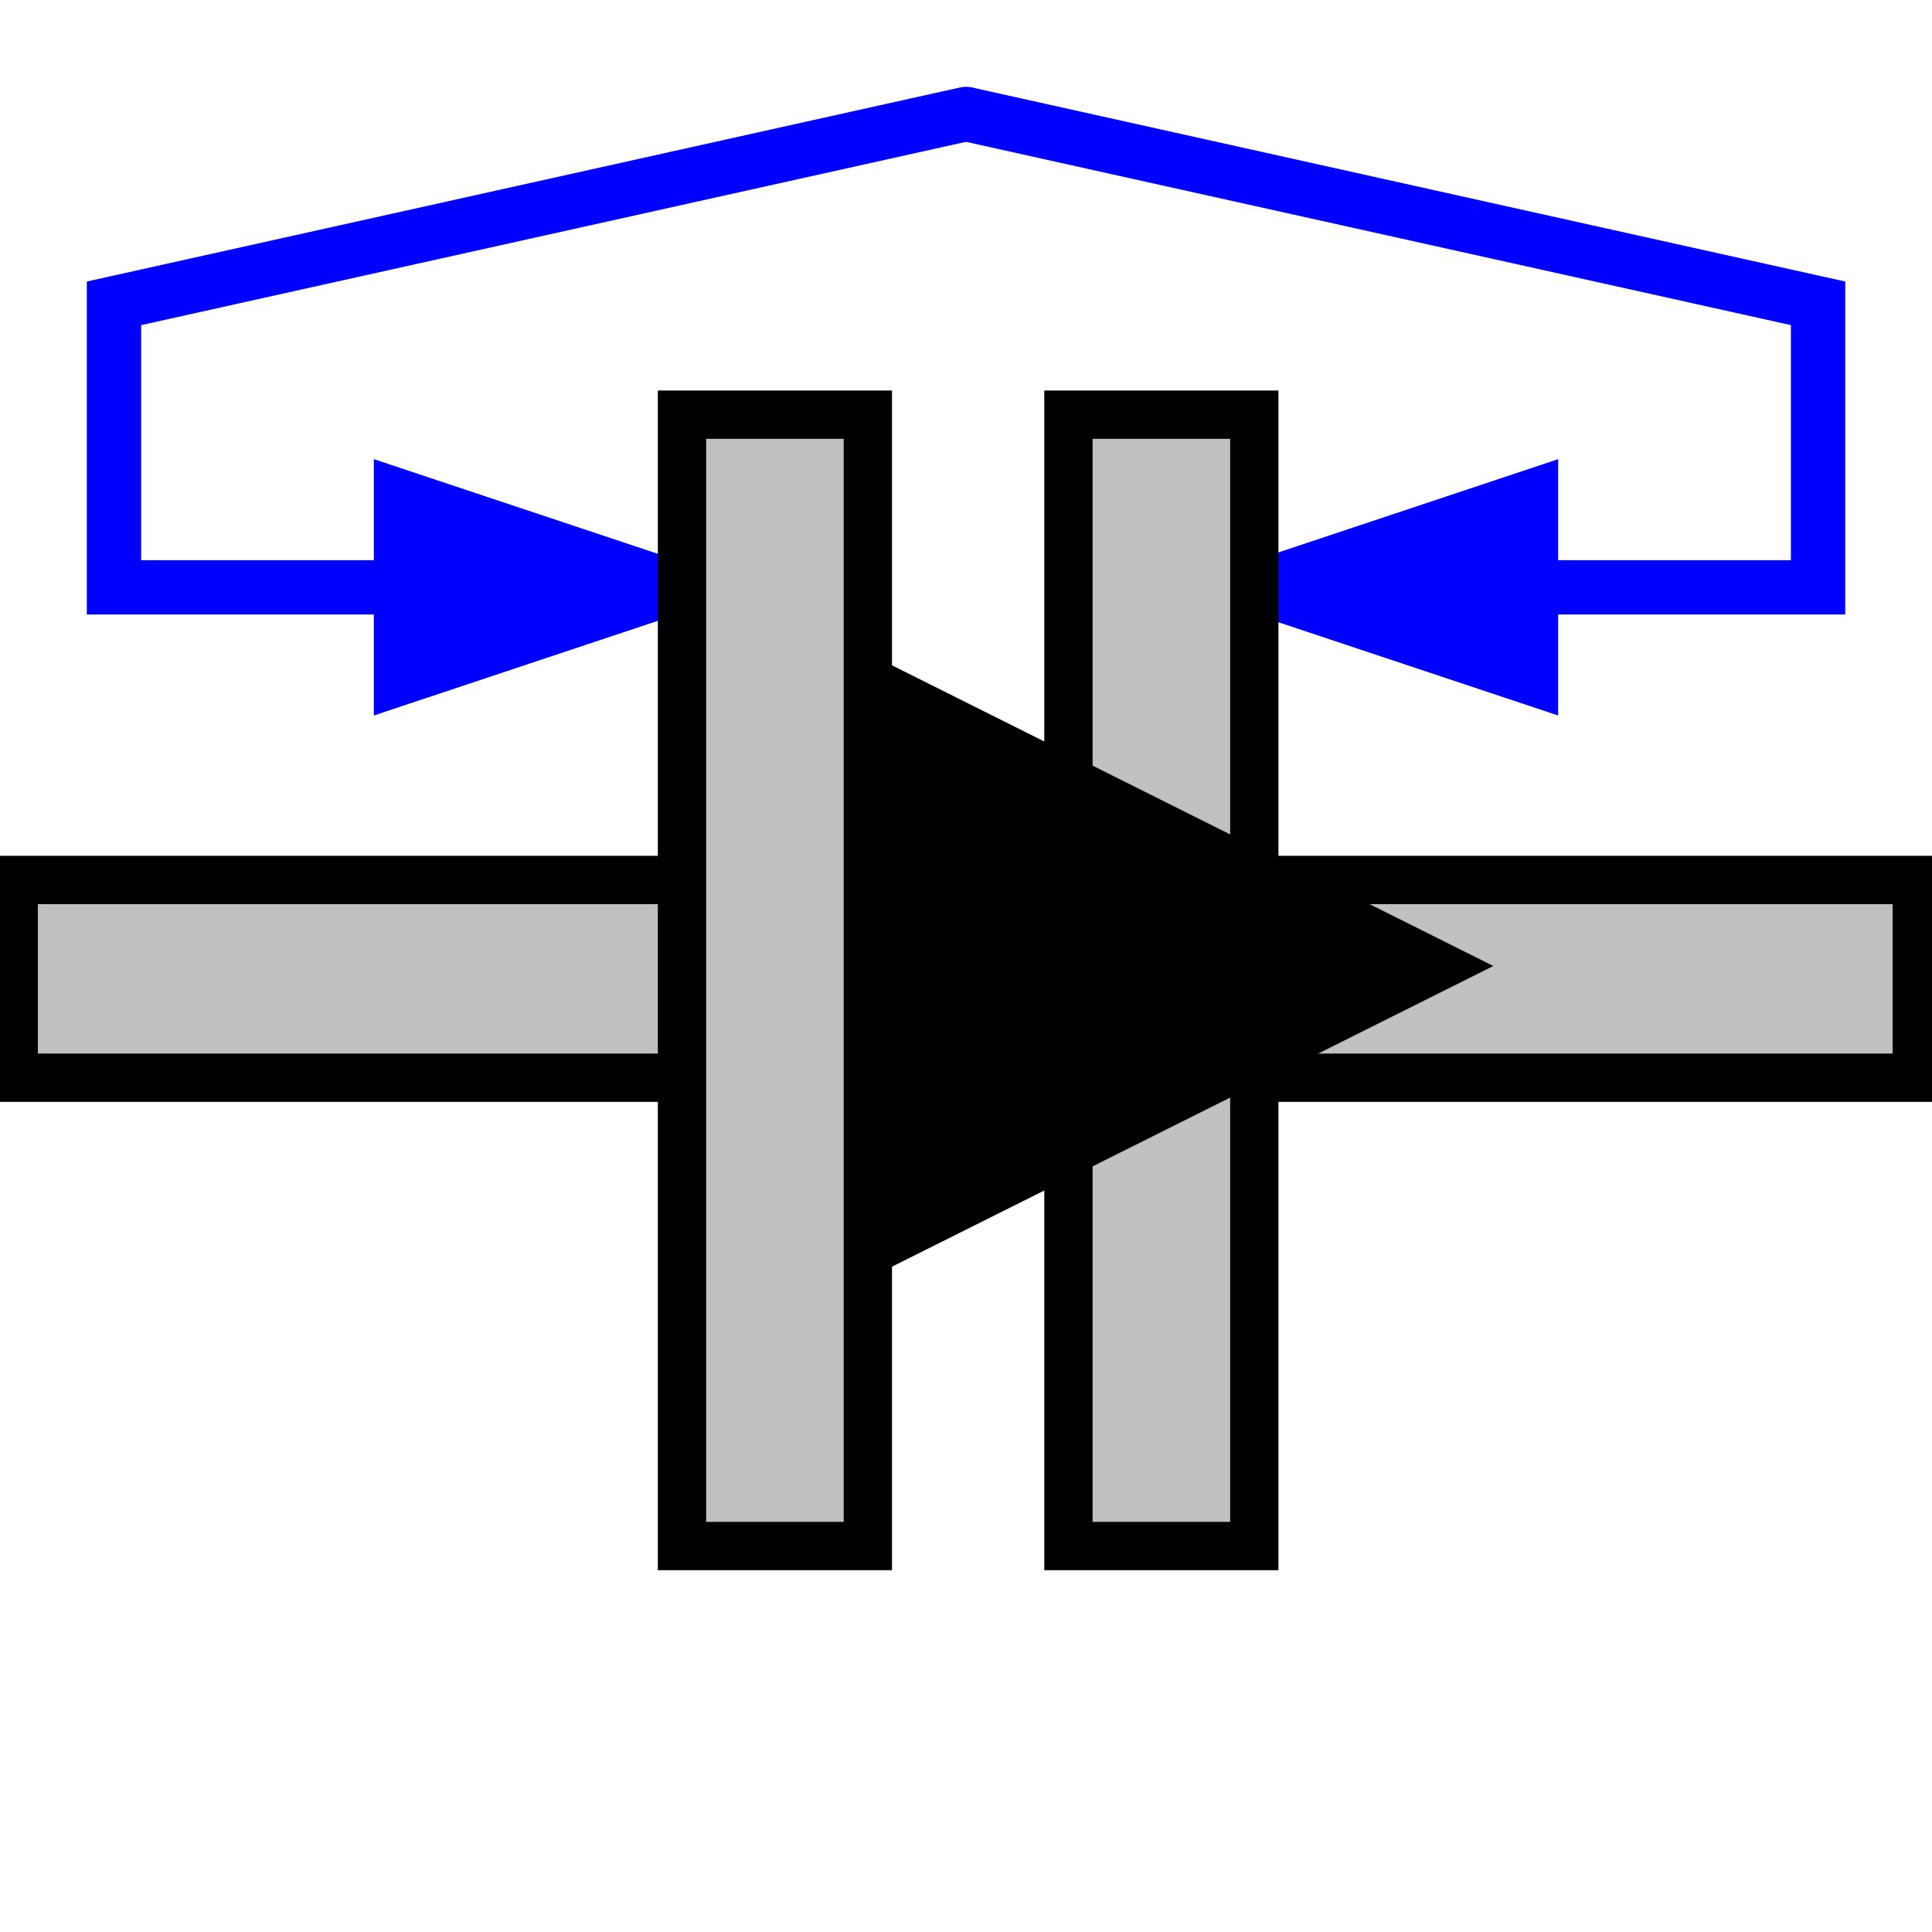 <?xml version="1.0" encoding="utf-8"?>
<!-- Generator: Adobe Illustrator 14.0.0, SVG Export Plug-In . SVG Version: 6.00 Build 43363)  -->
<!DOCTYPE svg PUBLIC "-//W3C//DTD SVG 1.1//EN" "http://www.w3.org/Graphics/SVG/1.1/DTD/svg11.dtd">
<svg version="1.1" id="Calque_1" xmlns="http://www.w3.org/2000/svg" xmlns:xlink="http://www.w3.org/1999/xlink" x="0px" y="0px"
	 width="40px" height="40px" viewBox="0 0 40 40" enable-background="new 0 0 40 40" xml:space="preserve">
<rect x="0.284" y="18.219" fill="#C0C0C0" stroke="#000000" width="39.401" height="4.094"/>
<polygon fill="#0000FF" stroke="#0000FF" points="8.24,14.12 14.12,12.16 8.24,10.2 "/>
<polyline fill="none" stroke="#0000FF" stroke-width="1.125" stroke-linecap="round" points="20,2.36 2.36,6.28 2.36,12.16 
	14.12,12.16 "/>
<polyline fill="none" stroke="#0000FF" stroke-width="1.125" points="20,2.36 37.641,6.28 37.641,12.16 25.88,12.16 "/>
<polygon fill="#0000FF" stroke="#0000FF" points="31.76,10.2 31.76,14.12 25.88,12.16 "/>
<rect x="14.12" y="8.585" fill="#C0C0C0" stroke="#000000" width="3.848" height="23.424"/>
<rect x="22.121" y="8.585" fill="#C0C0C0" stroke="#000000" width="3.848" height="23.424"/>
<polygon stroke="#000000" points="18.04,14.12 29.8,20 18.04,25.88 "/>
</svg>
